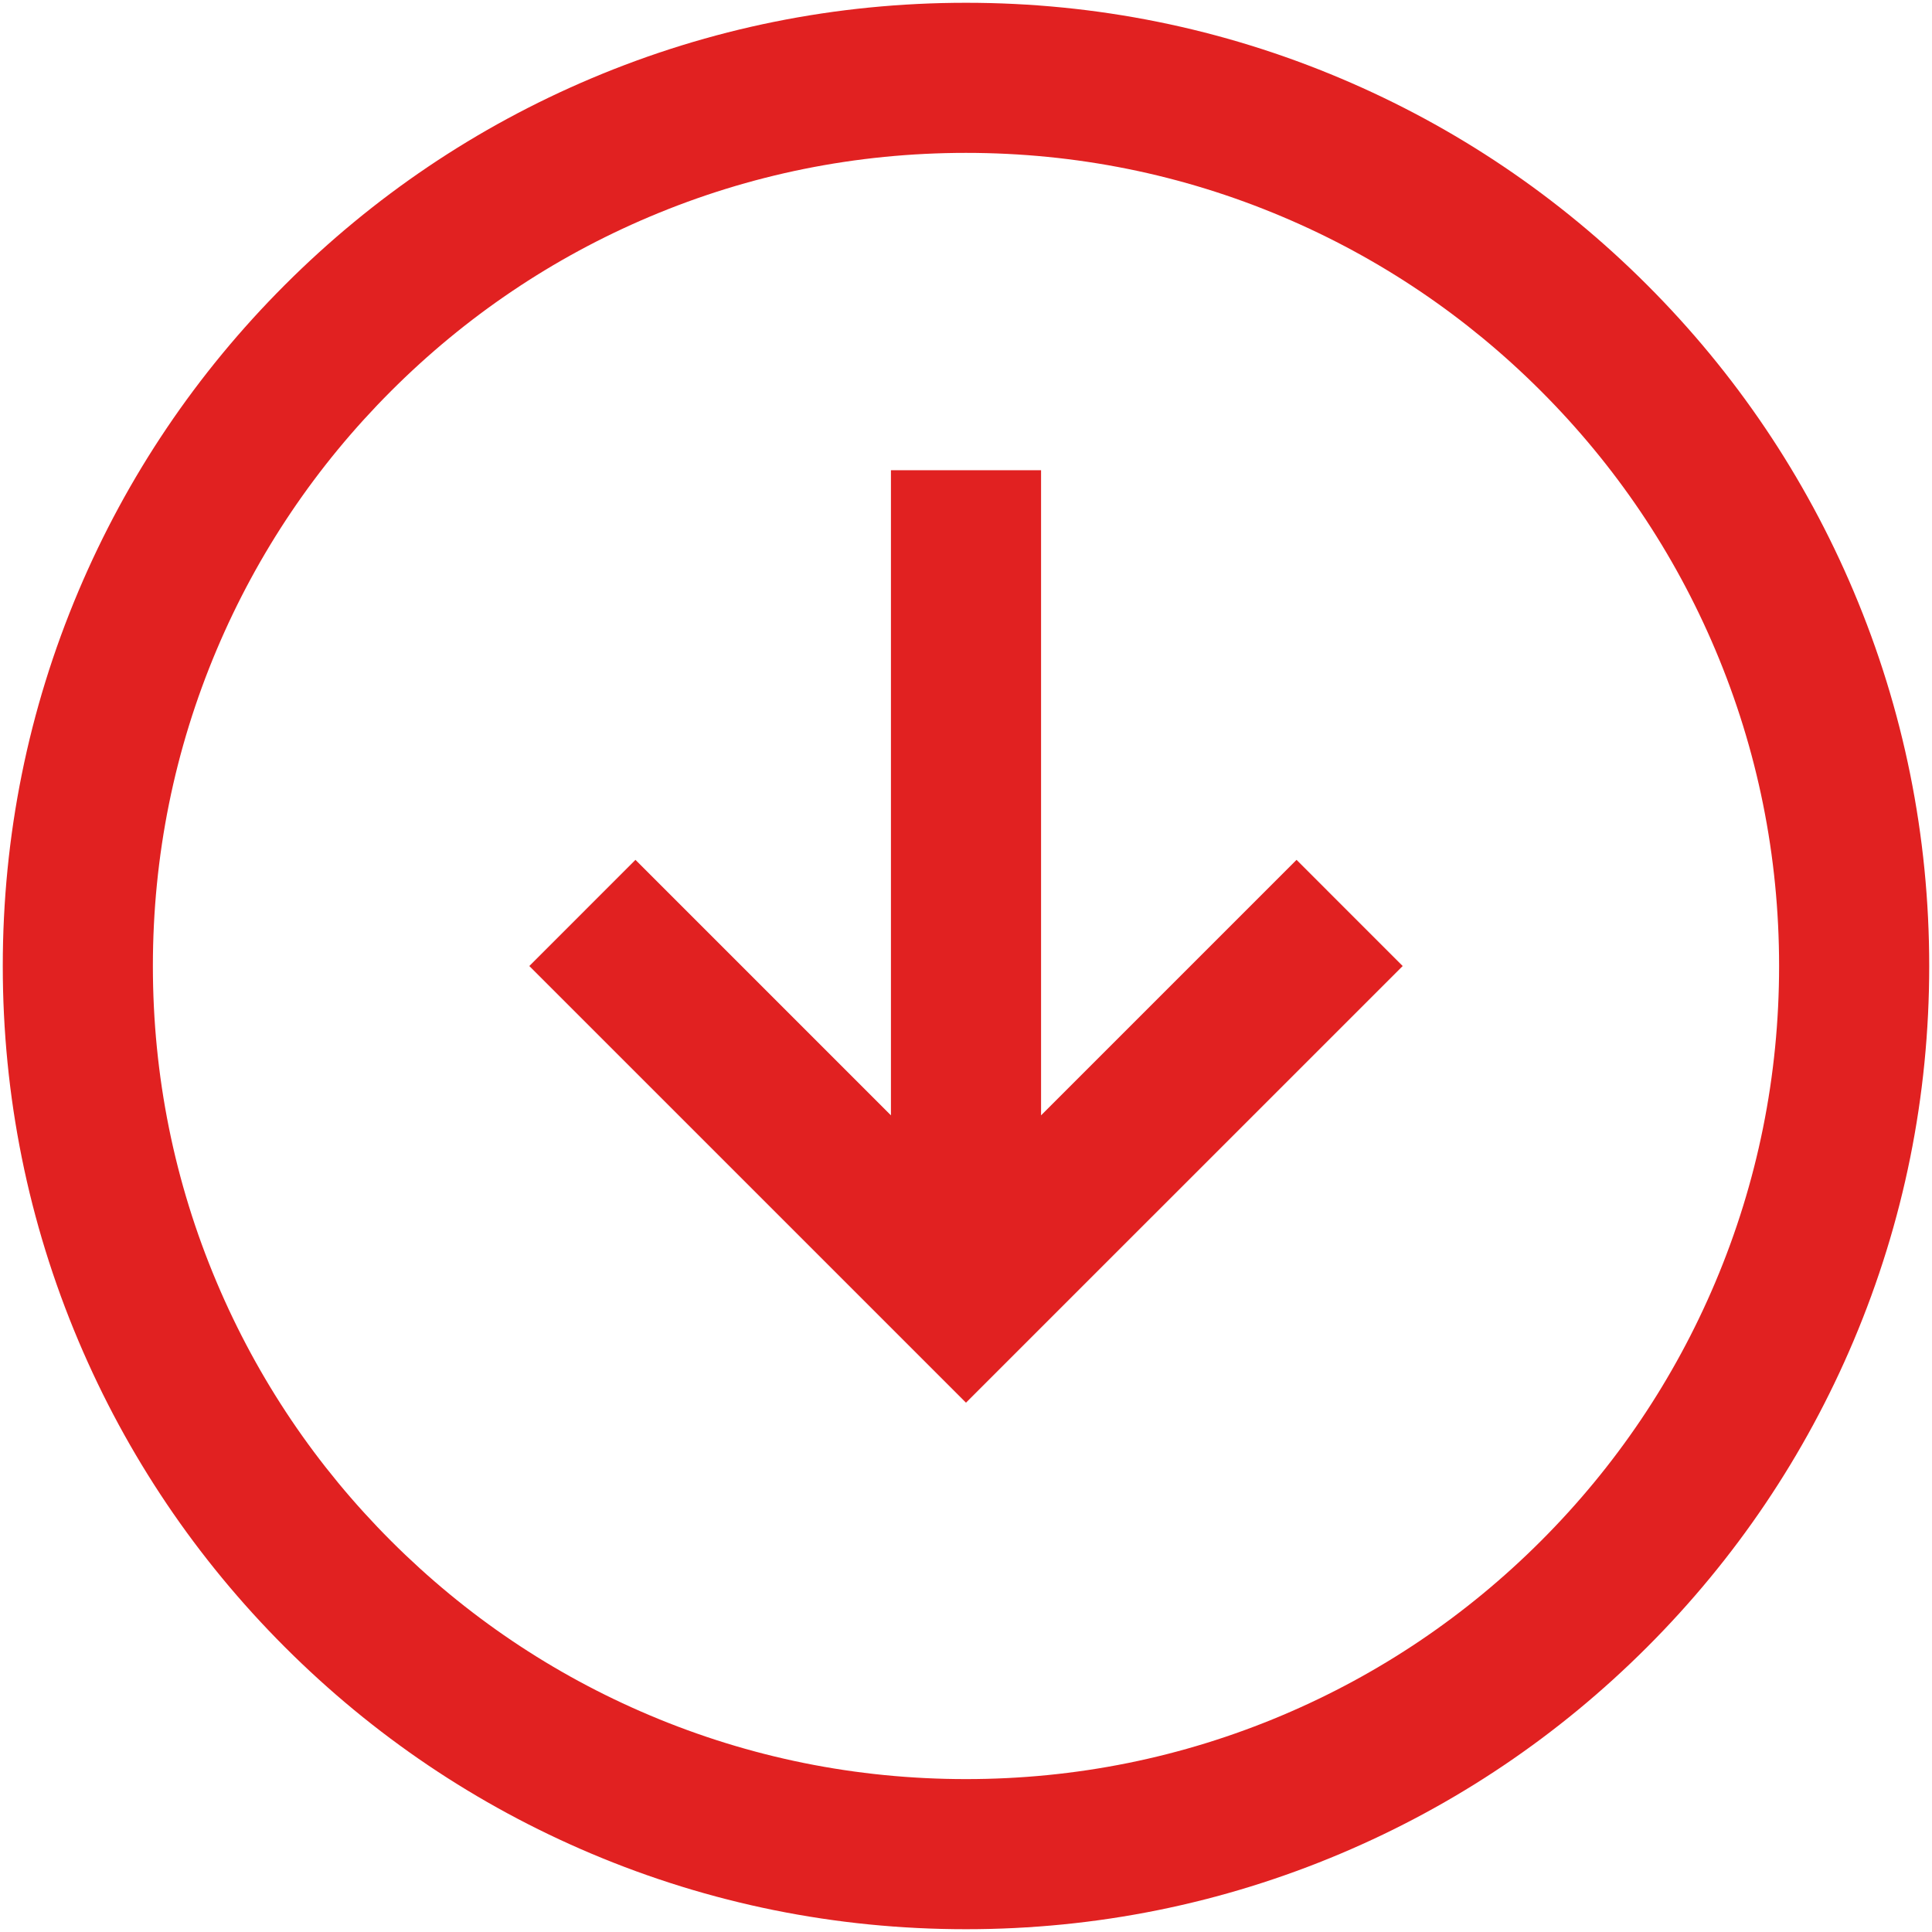 <?xml version="1.0" standalone="no"?><!DOCTYPE svg PUBLIC "-//W3C//DTD SVG 1.1//EN" "http://www.w3.org/Graphics/SVG/1.1/DTD/svg11.dtd"><svg t="1586852287962" class="icon" viewBox="0 0 1024 1024" version="1.1" xmlns="http://www.w3.org/2000/svg" p-id="1180" xmlns:xlink="http://www.w3.org/1999/xlink" width="200" height="200"><defs><style type="text/css"></style></defs><path d="M551.784 591.159 551.784 249.237 472.216 249.237 472.216 591.161 336.806 455.741 280.543 512.009 511.995 743.448 743.455 512.009 687.193 455.741Z" p-id="1181" fill="#e12121"></path><path d="M982.4 313.28c-25.714-60.795-62.522-115.392-109.404-162.274-46.881-46.88-101.477-83.691-162.273-109.404-62.951-26.626-129.812-40.127-198.727-40.127-68.916 0-135.778 13.5-198.728 40.127-60.795 25.713-115.39 62.524-162.27 109.404-46.88 46.882-83.687 101.479-109.401 162.274-26.624 62.952-40.124 129.814-40.124 198.727 0 68.916 13.499 135.776 40.124 198.725 25.714 60.795 62.521 115.39 109.401 162.27 46.88 46.879 101.475 83.687 162.27 109.4 62.95 26.624 129.812 40.123 198.728 40.123s135.777-13.498 198.727-40.123c60.796-25.713 115.392-62.522 162.273-109.4 46.881-46.88 83.689-101.475 109.404-162.27 26.625-62.95 40.125-129.81 40.125-198.725C1022.526 443.094 1009.025 376.231 982.4 313.28zM679.751 909.096c-53.123 22.469-109.563 33.861-167.755 33.861-58.182 0-114.617-11.392-167.738-33.861-51.317-21.703-97.407-52.78-136.993-92.364-39.586-39.584-70.663-85.672-92.369-136.987-22.471-53.12-33.864-109.556-33.864-167.738 0-58.188 11.395-114.631 33.864-167.755 21.705-51.317 52.783-97.41 92.369-136.995 39.585-39.584 85.675-70.66 136.992-92.366 53.121-22.469 109.556-33.861 167.738-33.861 58.191 0 114.632 11.392 167.755 33.861 51.317 21.705 97.406 52.782 136.989 92.366s70.656 85.676 92.361 136.995c22.467 53.122 33.858 109.563 33.858 167.755 0 58.184-11.391 114.621-33.858 167.738-21.704 51.317-52.778 97.406-92.36 136.987C777.158 856.315 731.068 887.393 679.751 909.096z" p-id="1182" fill="#e12121"></path></svg>